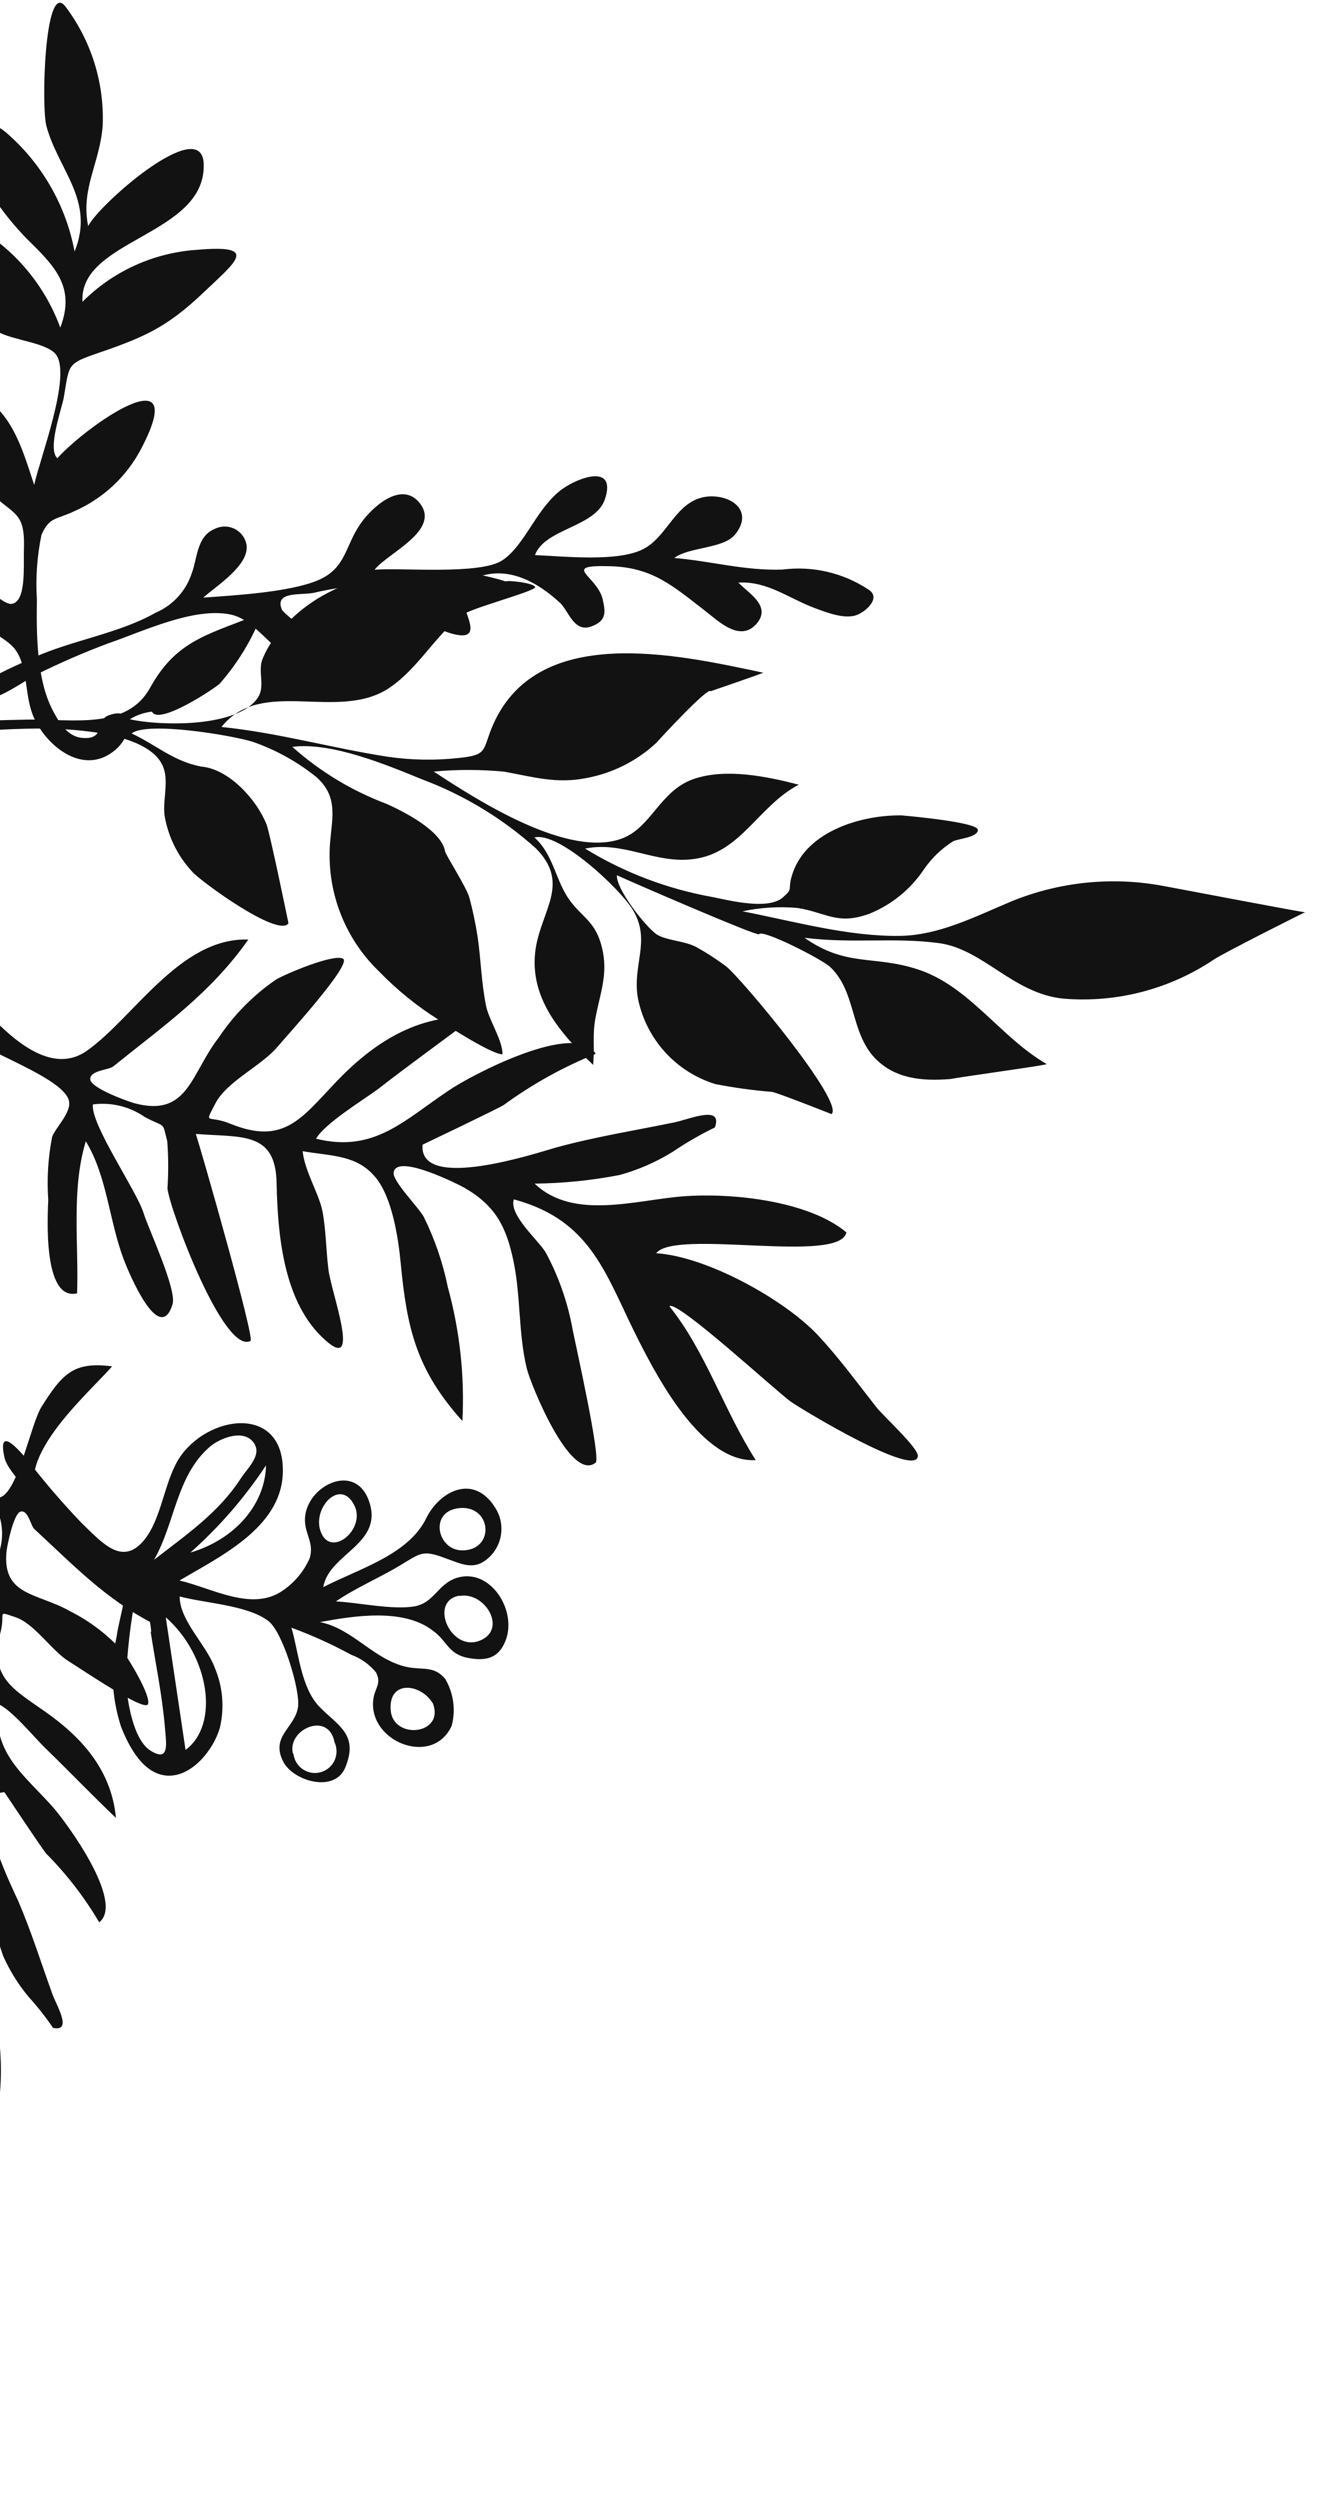 <svg width="345" height="652" viewBox="0 0 345 652" fill="none" xmlns="http://www.w3.org/2000/svg">
<path d="M273.156 277.533C261.069 270.584 252.911 257.131 239.431 252.808C228.048 249.09 220.895 252.283 209.949 244.595C222.596 246.163 233.408 244.423 245.028 245.987C256.647 247.55 264.308 259.156 277.545 260.471C291.415 261.615 305.266 258.007 316.825 250.239C319.288 248.577 340.745 237.758 340.624 237.93C340.502 238.102 307.291 231.739 303.771 231.106C290.4 228.566 276.576 229.948 263.965 235.088C254.053 239.27 245.004 243.907 234.982 244.092C221.468 244.334 207.128 240.279 193.763 237.687C198.485 236.689 203.329 236.395 208.136 236.814C215.679 238.022 218.515 241.369 226.842 238.336C232.664 235.993 237.644 231.947 241.13 226.728C243.133 223.811 245.709 221.334 248.701 219.446C249.97 218.744 255.173 218.453 255.194 216.456C255.215 214.46 237.398 212.845 235.254 212.671C225.055 212.524 210.72 216.621 206.898 227.636C205.246 232.45 207.305 231.431 204.313 234.06C200.424 237.447 190.317 234.838 185.847 233.946C174.1 231.847 162.851 227.566 152.682 221.324C162.873 219.299 171.048 225.441 181.104 224.043C193.385 222.412 197.931 210.156 208.463 204.659C200.094 202.506 189.23 200.238 180.81 203.258C172.39 206.277 170.008 215.474 162.825 218.492C148.709 224.394 124.149 208.419 113.2 201.244C119.328 200.671 125.497 200.681 131.622 201.274C139.161 202.634 145.122 204.477 152.893 202.959C159.808 201.707 166.218 198.486 171.353 193.682C171.621 193.304 184.865 178.946 185.457 180.294C185.457 180.294 198.66 175.757 199.182 175.456C176.783 170.704 139.546 162.165 128.272 189.984C125.939 195.76 127.132 196.914 119.896 197.676C113.661 198.379 107.362 198.276 101.155 197.368C86.52 195.115 72.611 191.107 57.802 189.609C68.283 176.392 88.213 188.422 101.67 179.373C109.347 174.126 113.528 165.737 120.73 160.36C123.163 158.522 139.898 154.163 139.659 153.117C139.42 152.071 132.705 151.294 131.949 151.636C112.332 145.5 86.188 148.157 72.744 165.055C70.856 167.173 69.371 169.619 68.363 172.271C67.384 175.55 69.179 178.985 67.347 181.867C62.172 189.914 41.454 189.343 33.879 187.596C35.639 186.515 37.615 185.835 39.667 185.604C41.361 189.329 56.16 179.474 57.348 178.303C62.143 172.846 65.918 166.571 68.491 159.778C55.2 165.387 46.321 166.432 39.2 179.343C33.074 190.483 18.764 187.48 7.235 187.682C-6.969 187.952 -21.255 188.629 -35.345 190.269C-37.863 190.551 -50.008 190.679 -46.949 195.678C-45.107 198.683 -34.51 194.624 -31.494 194.075C-18.037 191.566 -4.391 190.208 9.294 190.015C17.527 189.958 36.407 190.725 41.703 198.389C44.69 202.616 42.282 208.133 42.977 212.906C43.933 218.333 46.44 223.366 50.196 227.396C52.402 229.885 72.687 244.693 75.283 240.804C75.283 240.804 70.412 217.092 69.538 214.978C66.952 208.508 59.693 200.487 52.412 199.928C45.156 198.459 41.202 194.58 34.359 191.288C38.43 188.081 60.683 191.801 65.983 193.486C72.023 195.587 77.654 198.714 82.629 202.73C88.232 207.775 86.704 213.141 86.15 219.608C85.642 225.81 86.516 232.045 88.707 237.866C90.898 243.686 94.352 248.948 98.82 253.271C103.486 258.098 108.713 262.348 114.39 265.931C116.794 267.631 128.517 275.096 131.124 274.979C131.266 271.573 127.593 265.984 126.863 262.426C125.62 256.389 125.511 250.278 124.639 244.298C124.11 240.912 123.405 237.556 122.527 234.244C121.845 231.493 116.124 222.754 116.145 221.995C115.163 216.608 105.354 211.683 100.904 209.671C91.848 206.279 83.502 201.234 76.29 194.792C86.542 193.481 100.885 199.498 110.166 203.276C121.108 207.375 131.184 213.486 139.876 221.294C148.867 230.436 141.367 237.252 139.787 247.429C137.889 260.166 146.289 269.561 154.781 277.732C155.246 273.213 154.539 270.134 155.404 265.486C156.653 258.84 158.76 254.038 157.107 247.196C155.454 240.354 152.06 239.398 148.719 234.87C144.94 229.722 144.545 222.996 139.477 218.433C145.781 216.805 161.766 231.719 165.136 237.299C170.091 245.445 164.763 251.888 166.546 260.73C167.635 265.864 170.075 270.612 173.614 274.483C177.153 278.355 181.662 281.209 186.676 282.752C191.58 283.71 196.535 284.39 201.516 284.788C202.98 285.05 216.964 290.555 216.998 290.579C220.561 287.58 193.348 255.031 189.485 252.042C187.011 250.189 184.414 248.507 181.711 247.008C178.686 245.385 173.843 245.313 171.331 243.691C168.378 241.603 160.69 231.783 160.998 228.288C164.571 229.938 197.572 244.249 198.078 243.678C198.82 242.192 214.694 250.271 216.693 252.252C223.436 258.67 221.852 268.999 228.22 275.875C233.551 281.449 240.681 282.004 247.982 281.442C250.87 280.855 273.148 277.836 273.156 277.533Z" fill="#121212"/>
<path d="M90.049 461.143C93.715 452.389 88.266 450.186 83.397 445.196C78.529 440.206 77.957 431.034 76.06 424.536C81.428 426.509 86.645 428.871 91.67 431.603C94.174 432.524 96.389 434.091 98.092 436.145C99.7 439.19 97.767 440.247 97.414 443.297C96.101 454.334 112.902 460.954 117.875 450.134C118.414 448.087 118.545 445.955 118.259 443.859C117.973 441.763 117.276 439.745 116.209 437.919C113.283 434.406 110.412 435.625 106.349 434.815C97.619 433.025 92.13 424.76 83.479 423.078C92.375 421.427 105.309 419.382 112.966 425.312C116.778 428.007 116.935 431.574 122.432 432.47C127.009 433.282 130.116 432.385 131.859 428.099C135.176 420.131 127.907 408.699 119.07 411.578C114.167 413.268 113.418 417.896 108.287 418.96C102.421 419.97 93.534 417.966 87.658 417.679C92.931 414.084 98.849 411.616 104.299 408.353C109.749 405.09 110.229 404.192 116.03 406.334C120.758 408.027 124.18 410.035 128.324 405.487C129.774 403.835 130.653 401.759 130.828 399.569C131.003 397.378 130.465 395.19 129.294 393.332C123.62 384.162 114.684 388.931 111.217 396.02C106.537 405.552 93.77 409.108 84.365 413.957C85.829 405.039 100.675 402.696 96.11 391.01C92.16 381.151 79.466 387.956 79.576 396.543C79.655 400.364 82.047 402.519 80.792 406.48C79.243 409.943 76.743 412.897 73.584 414.997C65.589 420.329 55.3 414.188 46.844 412.231C57.149 406.109 73.191 398.578 73.796 384.463C74.569 366.031 53.967 368.791 46.548 380.666C42.765 386.964 42.134 396.162 37.613 401.681C31.968 408.571 26.733 402.496 21.232 397.162C16.371 392.087 11.781 386.758 7.482 381.199C4.704 377.842 -0.728 371.681 1.182 380.2C2.145 384.593 11.828 393.194 14.82 396.393C19.297 401.209 26.589 404.303 30.59 408.989C34.592 413.675 31.309 420.43 30.441 426.83C28.742 434.602 29.125 442.682 31.549 450.253C33.596 455.518 37.419 462.862 43.774 463.127C50.129 463.392 55.72 456.361 57.373 450.671C58.614 445.433 58.15 439.938 56.049 434.985C53.881 429.017 46.855 422.707 46.891 416.39C53.287 418.128 64.667 418.646 69.992 422.772C73.701 425.395 78.384 440.774 77.782 445.196C76.998 450.676 70.506 452.789 73.915 459.48C76.495 464.502 87.157 467.71 90.049 461.143ZM112.928 444.161C116.232 452.53 102.487 453.899 101.95 445.989C101.412 438.08 109.742 439.122 112.825 444.088L112.928 444.161ZM119.99 416.252C126.643 415.077 132.595 425.165 125.044 427.974C117.494 430.783 111.852 417.562 119.887 416.179L119.99 416.252ZM119.404 393.403C128.091 392.12 129.388 403.764 121.246 404.349C114.317 404.968 111.749 394.539 119.404 393.403ZM83.429 398.598C82.082 392.488 89.224 385.522 92.601 392.912C95.446 399.308 85.505 407.028 83.429 398.598ZM54.66 377.428C57.126 375.253 63.175 372.672 65.978 375.994C68.78 379.317 64.608 382.813 62.727 385.763C56.993 394.601 48.447 400.42 40.213 406.82C45.675 397.274 45.995 385.019 54.66 377.428V377.428ZM69.423 382.195C69.197 392.35 61.4 401.483 49.675 404.95C57.225 398.262 63.864 390.612 69.423 382.195V382.195ZM48.422 456.409L43.261 421.816C54.676 431.9 57.35 449.83 48.422 456.409V456.409ZM39.314 425.575C40.587 433.902 42.33 442.148 43.03 450.482C43.386 454.86 44.282 459.567 39.447 456.715C34.612 453.863 33.083 442.984 32.897 438.366C33.174 430.666 34.064 423.001 35.559 415.441C37.914 418.348 39.278 421.933 39.452 425.672L39.314 425.575ZM76.449 457.353C74.862 451.074 85.74 446.182 87.296 454.399C87.642 455.139 87.822 455.946 87.826 456.762C87.829 457.579 87.655 458.387 87.316 459.131C86.976 459.874 86.479 460.535 85.86 461.068C85.24 461.6 84.512 461.992 83.727 462.216C82.941 462.44 82.116 462.49 81.31 462.364C80.503 462.237 79.734 461.937 79.055 461.484C78.376 461.031 77.803 460.435 77.377 459.739C76.951 459.042 76.681 458.262 76.587 457.45L76.449 457.353Z" fill="#121212"/>
<path d="M-60.655 513.982C-59.54 515.028 -36.055 506.004 -33.212 504.972C-27.596 503.106 -22.318 500.342 -17.585 496.787C-15.21 494.959 -10.721 487.664 -7.202 488.296C-9.328 505.874 -20.965 510.383 -33.664 519.453C-41 524.581 -57.438 536.68 -55.086 547.78C-45.549 539.465 -33.681 533.83 -25.136 524.659C-23.384 525.897 -40.059 550.206 -41.645 553.469C-43.23 556.731 -54 582.379 -49.334 582.12C-47.569 582.027 -41.721 573.321 -40.193 571.669C-35.659 566.933 -30.846 562.24 -26.744 557.095C-20.137 548.771 -13.404 530.944 -14.305 520.198C-8.466 523.451 -11.179 559.489 -4.059 559.985C1.518 550.933 0.85 534.319 -1.482 524.212C-3.814 514.105 -10.105 501.508 -3.628 492.422C-2.669 498.457 -1.178 504.395 0.826 510.166C2.528 513.977 4.742 517.538 7.406 520.75C9.736 523.32 11.887 526.047 13.844 528.912C19.009 529.986 14.798 523.192 13.659 520.066C10.734 511.964 8.14 503.683 4.731 495.754C3.215 492.362 -9.084 467.935 1.157 467.441C1.157 467.441 11.151 482.45 12.046 483.444C17.388 488.825 22.039 494.851 25.892 501.383C32.6 496.122 17.397 475.366 13.696 471.202C6.009 462.621 -1.909 457.279 -0.58 444.398C2.988 445.838 8.992 453.229 11.845 455.969C17.961 461.892 23.881 468.09 30.261 474.149C29.109 461.937 21.677 453.432 12.06 446.632C3.44 440.536 -2.898 437.55 0.129 425.766C1.491 420.489 -1.045 420.14 3.976 421.782C8.997 423.425 13.331 430.409 17.966 433.326C21.237 435.329 37.814 446.639 38.622 444.477C39.429 442.315 33.705 432.852 32.161 430.883C28.244 426.484 23.528 422.869 18.263 420.23C9.701 415.362 0.416 416.325 1.73 404.413C1.949 402.866 3.571 394.524 5.483 394.225C7.394 393.927 8.018 397.926 8.916 398.768C19.057 408.105 27.435 417.021 39.98 423.468C38.392 408.884 19.705 401.652 11.321 392.526C1.542 381.949 22.821 363.733 29.261 356.374C19.316 355.066 16.321 358.208 10.884 366.844C8.051 371.287 4.992 387.999 0.418 390.386C-2.032 391.593 -6.028 388.355 -8.152 387.936C-12.667 387.715 -17.191 388.088 -21.609 389.044C-24.572 389.372 -43.491 390.847 -40.589 398.108C-30.131 396.942 -18.728 393.711 -8.239 395.198C-14.956 400.762 -24.501 402.677 -32.084 407.062C-34.621 408.465 -49.528 417.16 -40.046 418.759C-36.757 419.28 -24.352 411.136 -21.477 409.766C-16.942 407.506 -4.343 395.735 -0.068 395.664C1.014 399.454 0.642 403.513 -1.11 407.046C-2.894 411.973 -1.354 410.742 -5.621 412.624C-8.458 413.867 -12.588 413.37 -15.623 414.164C-20.103 415.327 -49.258 431.275 -45.459 436.54C-44.829 437.398 -6.982 420.377 -3.229 418.493C-2.59 428.227 -0.104 435.348 -11.024 437.167C-21.945 438.986 -35.437 442.183 -42.192 451.227C-50.077 461.794 -32.782 452.054 -27.735 450.672C-23.758 449.565 -18.987 448.865 -15.495 447.569C-11.604 445.364 -7.604 443.356 -3.512 441.551C-3.676 447.83 -2.577 453.197 -6.842 457.917C-10.659 462.077 -19.115 464.71 -24.261 465.867C-37.943 469.188 -46.431 472.52 -55.867 483.898C-46.224 483.017 -36.782 480.607 -27.893 476.759C-22.94 475.017 -18.232 472.644 -13.884 469.698C-12.241 468.539 -7.367 462.084 -5.519 461.947C-0.991 461.59 -6.116 476.635 -6.284 477.6C-7.441 480.723 -9.338 483.519 -11.812 485.749C-14.286 487.978 -17.263 489.575 -20.488 490.401C-27.717 492.974 -35.462 493.582 -42.582 496.438C-45.772 497.38 -65.734 508.998 -60.655 513.982Z" fill="#121212"/>
<path d="M17.005 1.61C23.757 10.502 27.22 21.461 26.808 32.626C26.136 42.465 20.998 49.146 23.012 58.976C25.713 53.408 52.56 29.794 53.157 42.646C53.927 61.447 20.56 62.297 21.526 78.709C29.476 70.756 40.031 65.947 51.243 65.17C67.721 63.723 61.762 68.07 53.271 76.144C43.099 85.867 37.057 88.144 24.255 92.552C17.417 94.936 18.041 95.584 16.647 103.675C16.122 106.604 12.278 117.14 14.978 119.513C22.427 111.166 50.006 91.835 36.906 116.918C33.116 124.243 26.923 130.043 19.366 133.343C14.479 135.664 12.905 134.757 10.822 139.524C9.672 145.061 9.27 150.726 9.627 156.368C9.498 165.147 9.519 176.92 13.613 184.973C15.285 188.218 17.498 192.155 21.506 192.462C27.725 192.992 24.885 187.683 28.407 186.564C35.416 183.938 34.668 192.28 29.543 196.031C21.645 202.101 12.403 194.844 8.913 187.322C6.291 181.703 7.472 174.132 3.94 169.365C0.407 164.598 -14.688 160.009 -14.041 151.08C-13.094 141.436 -0.834 158.047 3.058 157.499C6.949 156.95 6.082 147.466 6.244 142.939C6.557 132.588 3.112 134.691 -4.082 126.87C-9.664 120.908 -13.332 113.41 -14.617 105.341C-15.528 94.899 -9.311 99.295 -2.69 104.647C3.932 110 6.188 118.248 8.923 126.474C10.361 119.704 18.756 97.998 14.614 92.49C12.331 89.38 3.127 88.699 -0.502 86.546C-6.569 82.58 -11.618 77.243 -15.243 70.964C-19.519 63.97 -28.14 50.808 -13.66 55.684C-6.917 58.253 -0.804 62.238 4.266 67.371C9.336 72.505 13.247 78.667 15.733 85.443C19.84 74.68 14.084 69.269 6.893 62.173C1.135 56.247 -3.604 49.411 -7.134 41.939C-11.232 33.163 -7.637 27.35 1.458 34.452C10.829 42.477 17.181 53.464 19.464 65.596C24.842 52.38 15.314 44.508 12.135 32.977C10.73 28.115 11.625 -5.134 17.005 1.61Z" fill="#121212"/>
<path d="M226.581 153.728C219.973 149.376 212.021 147.541 204.17 148.556C194.354 148.886 185.681 146.363 175.967 145.528C179.902 142.586 188.817 143.166 191.829 139.417C196.739 133.348 191.012 128.988 184.67 129.506C176.275 130.377 174.418 139.997 167.706 143.296C160.994 146.595 147.365 145.106 139.61 144.779C142.163 137.817 155.457 137.523 157.881 130.16C160.943 120.876 150.955 124.437 146.532 127.705C139.998 132.573 136.997 142.209 131.144 146.115C125.29 150.022 104.625 147.992 97.754 148.6C101.194 144.173 115.369 138.261 109.395 131.046C104.547 125.297 96.908 132.53 94.147 136.508C90.014 142.353 90.376 148.179 83.062 151.31C75.748 154.441 61.458 155.269 53.047 155.871C56.234 152.967 65.357 147.351 64.307 141.915C64.117 141.026 63.721 140.195 63.151 139.487C62.581 138.78 61.853 138.216 61.026 137.842C60.198 137.467 59.294 137.292 58.386 137.331C57.478 137.37 56.592 137.621 55.799 138.065C51.307 140.046 51.459 145.877 50.051 149.472C49.307 151.779 48.074 153.9 46.436 155.687C44.798 157.475 42.794 158.889 40.561 159.831C31.07 165.239 18.834 166.952 8.747 171.527C4.915 173.303 -14.598 181.372 -3.637 182.264C-0.329 182.54 6.966 177.178 9.724 175.828C15.794 172.819 22.014 170.125 28.361 167.759C37.485 164.618 50.456 158.37 60.046 160.253C67.512 161.716 71.85 171.901 78.915 172.255C93.886 172.94 74.495 161.239 73.522 158.9C71.667 154.237 78.27 155.245 81.672 154.659C87.702 153.273 93.845 152.438 100.025 152.165C111.224 152.865 108.189 162.476 117.651 165.196C127.113 167.916 120.536 159.295 120.717 155.761C120.957 151.341 119.391 152.245 125.365 150.281C133.293 147.739 140.733 152.226 146.184 157.267C148.379 159.335 149.763 164.955 154.183 163.439C158.604 161.924 157.908 159.265 157.279 156.293C155.829 150.111 146.053 147.324 159.247 147.681C170.318 147.98 175.622 152.865 183.965 159.28C187.553 162.075 193.369 167.838 197.689 162.384C201.177 157.888 195.22 154.656 192.704 151.948C200.363 151.536 205.92 156.136 212.749 158.645C215.904 159.793 221.03 161.87 224.231 160.111C226.433 159.038 229.887 155.756 226.581 153.728Z" fill="#121212"/>
<path d="M155.439 381.495C156.872 380.342 150.165 350.485 149.46 346.892C148.21 339.869 145.859 333.089 142.492 326.803C140.713 323.636 132.751 316.974 134.093 312.818C154.881 318.39 158.226 333.184 166.917 350.108C171.954 359.961 183.453 381.656 197.229 380.826C188.917 367.883 184.22 352.596 174.699 340.707C176.526 338.852 202.872 363.156 206.4 365.599C209.927 368.042 238.999 385.505 239.532 379.797C239.743 377.677 230.281 369.129 228.638 366.936C223.7 360.659 218.888 354.059 213.458 348.259C204.637 338.876 184.368 327.689 171.245 326.867C176.212 320.426 219.146 329.797 220.886 321.435C210.985 313.144 190.916 311.071 178.397 312.018C165.879 312.964 149.652 318.354 139.52 308.713C146.971 308.634 154.401 307.881 161.718 306.463C166.609 305.115 171.283 303.07 175.594 300.391C179.095 298.026 182.759 295.912 186.558 294.066C188.758 288.04 179.858 291.958 175.889 292.761C165.65 294.855 155.189 296.535 145.095 299.299C140.742 300.501 109.192 311.094 110.279 298.556C110.279 298.556 130.181 289.062 131.454 288.209C138.877 282.785 146.944 278.303 155.469 274.866C150.241 266.012 122.69 280.567 117.155 284.389C105.472 292.166 97.643 300.761 82.478 296.999C84.833 292.94 94.737 286.948 98.517 284.154C106.834 277.71 115.354 271.563 123.784 265.251C108.862 264.497 97.374 272 87.474 282.43C78.669 291.676 74.013 298.698 60.264 293.152C54.182 290.605 53.198 293.674 56.186 287.845C59.174 282.016 68.3 278 72.504 272.928C75.522 269.389 91.974 251.369 89.513 250.041C87.052 248.713 74.693 253.95 72.083 255.456C66.152 259.502 61.057 264.655 57.076 270.631C49.725 280.079 49.138 291.473 35.127 287.755C33.32 287.25 23.61 283.788 23.547 281.474C23.483 279.159 28.365 279.105 29.559 278.144C42.638 267.589 54.9 259.138 64.809 245.052C46.952 244.441 34.837 265.58 22.537 274.159C8.052 284.08 -10.091 255.315 -17.8 246.253C-21.027 258.102 -17.825 262.171 -8.443 270.25C-3.563 274.423 16.007 280.99 17.91 286.822C18.99 289.958 14.341 294.2 13.598 296.563C12.545 301.948 12.206 307.449 12.591 312.921C12.465 316.597 11.031 339.461 20.116 337.324C20.59 324.559 18.534 310.419 22.393 297.676C27.964 306.773 28.508 318.607 32.327 328.579C33.589 331.895 41.595 351.171 45.031 340.192C46.213 336.335 38.587 320.164 37.445 316.314C35.556 310.388 23.592 293.212 24.25 288.056C29.017 287.43 33.846 288.602 37.794 291.342C43.373 294.307 42.274 292.292 43.642 297.643C43.959 301.74 43.977 305.855 43.694 309.954C44.32 315.554 58.402 353.412 65.382 349.735C66.543 349.113 52.699 300.644 51.108 295.754C62.955 296.705 71.899 294.985 72.176 308.435C72.454 321.885 73.934 338.661 83.69 348.396C95.058 359.787 86.406 337.27 85.695 330.99C85.087 326.022 85.028 320.204 84.113 315.742C83.199 311.279 79.466 305.338 78.99 300.257C86.46 301.568 93.15 301.142 98.037 307.125C102.384 312.416 103.945 322.958 104.57 329.433C106.193 346.517 108.67 357.294 120.672 370.628C121.277 358.879 119.998 347.11 116.884 335.769C115.587 329.402 113.476 323.23 110.603 317.403C109.474 315.212 102.571 308.217 102.728 305.955C103.116 300.453 120.288 309.245 121.264 309.832C129.34 314.511 132.186 320.031 134.055 329.191C135.923 338.351 135.264 347.735 137.46 356.869C138.367 360.759 148.823 386.77 155.439 381.495Z" fill="#121212"/>
</svg>
